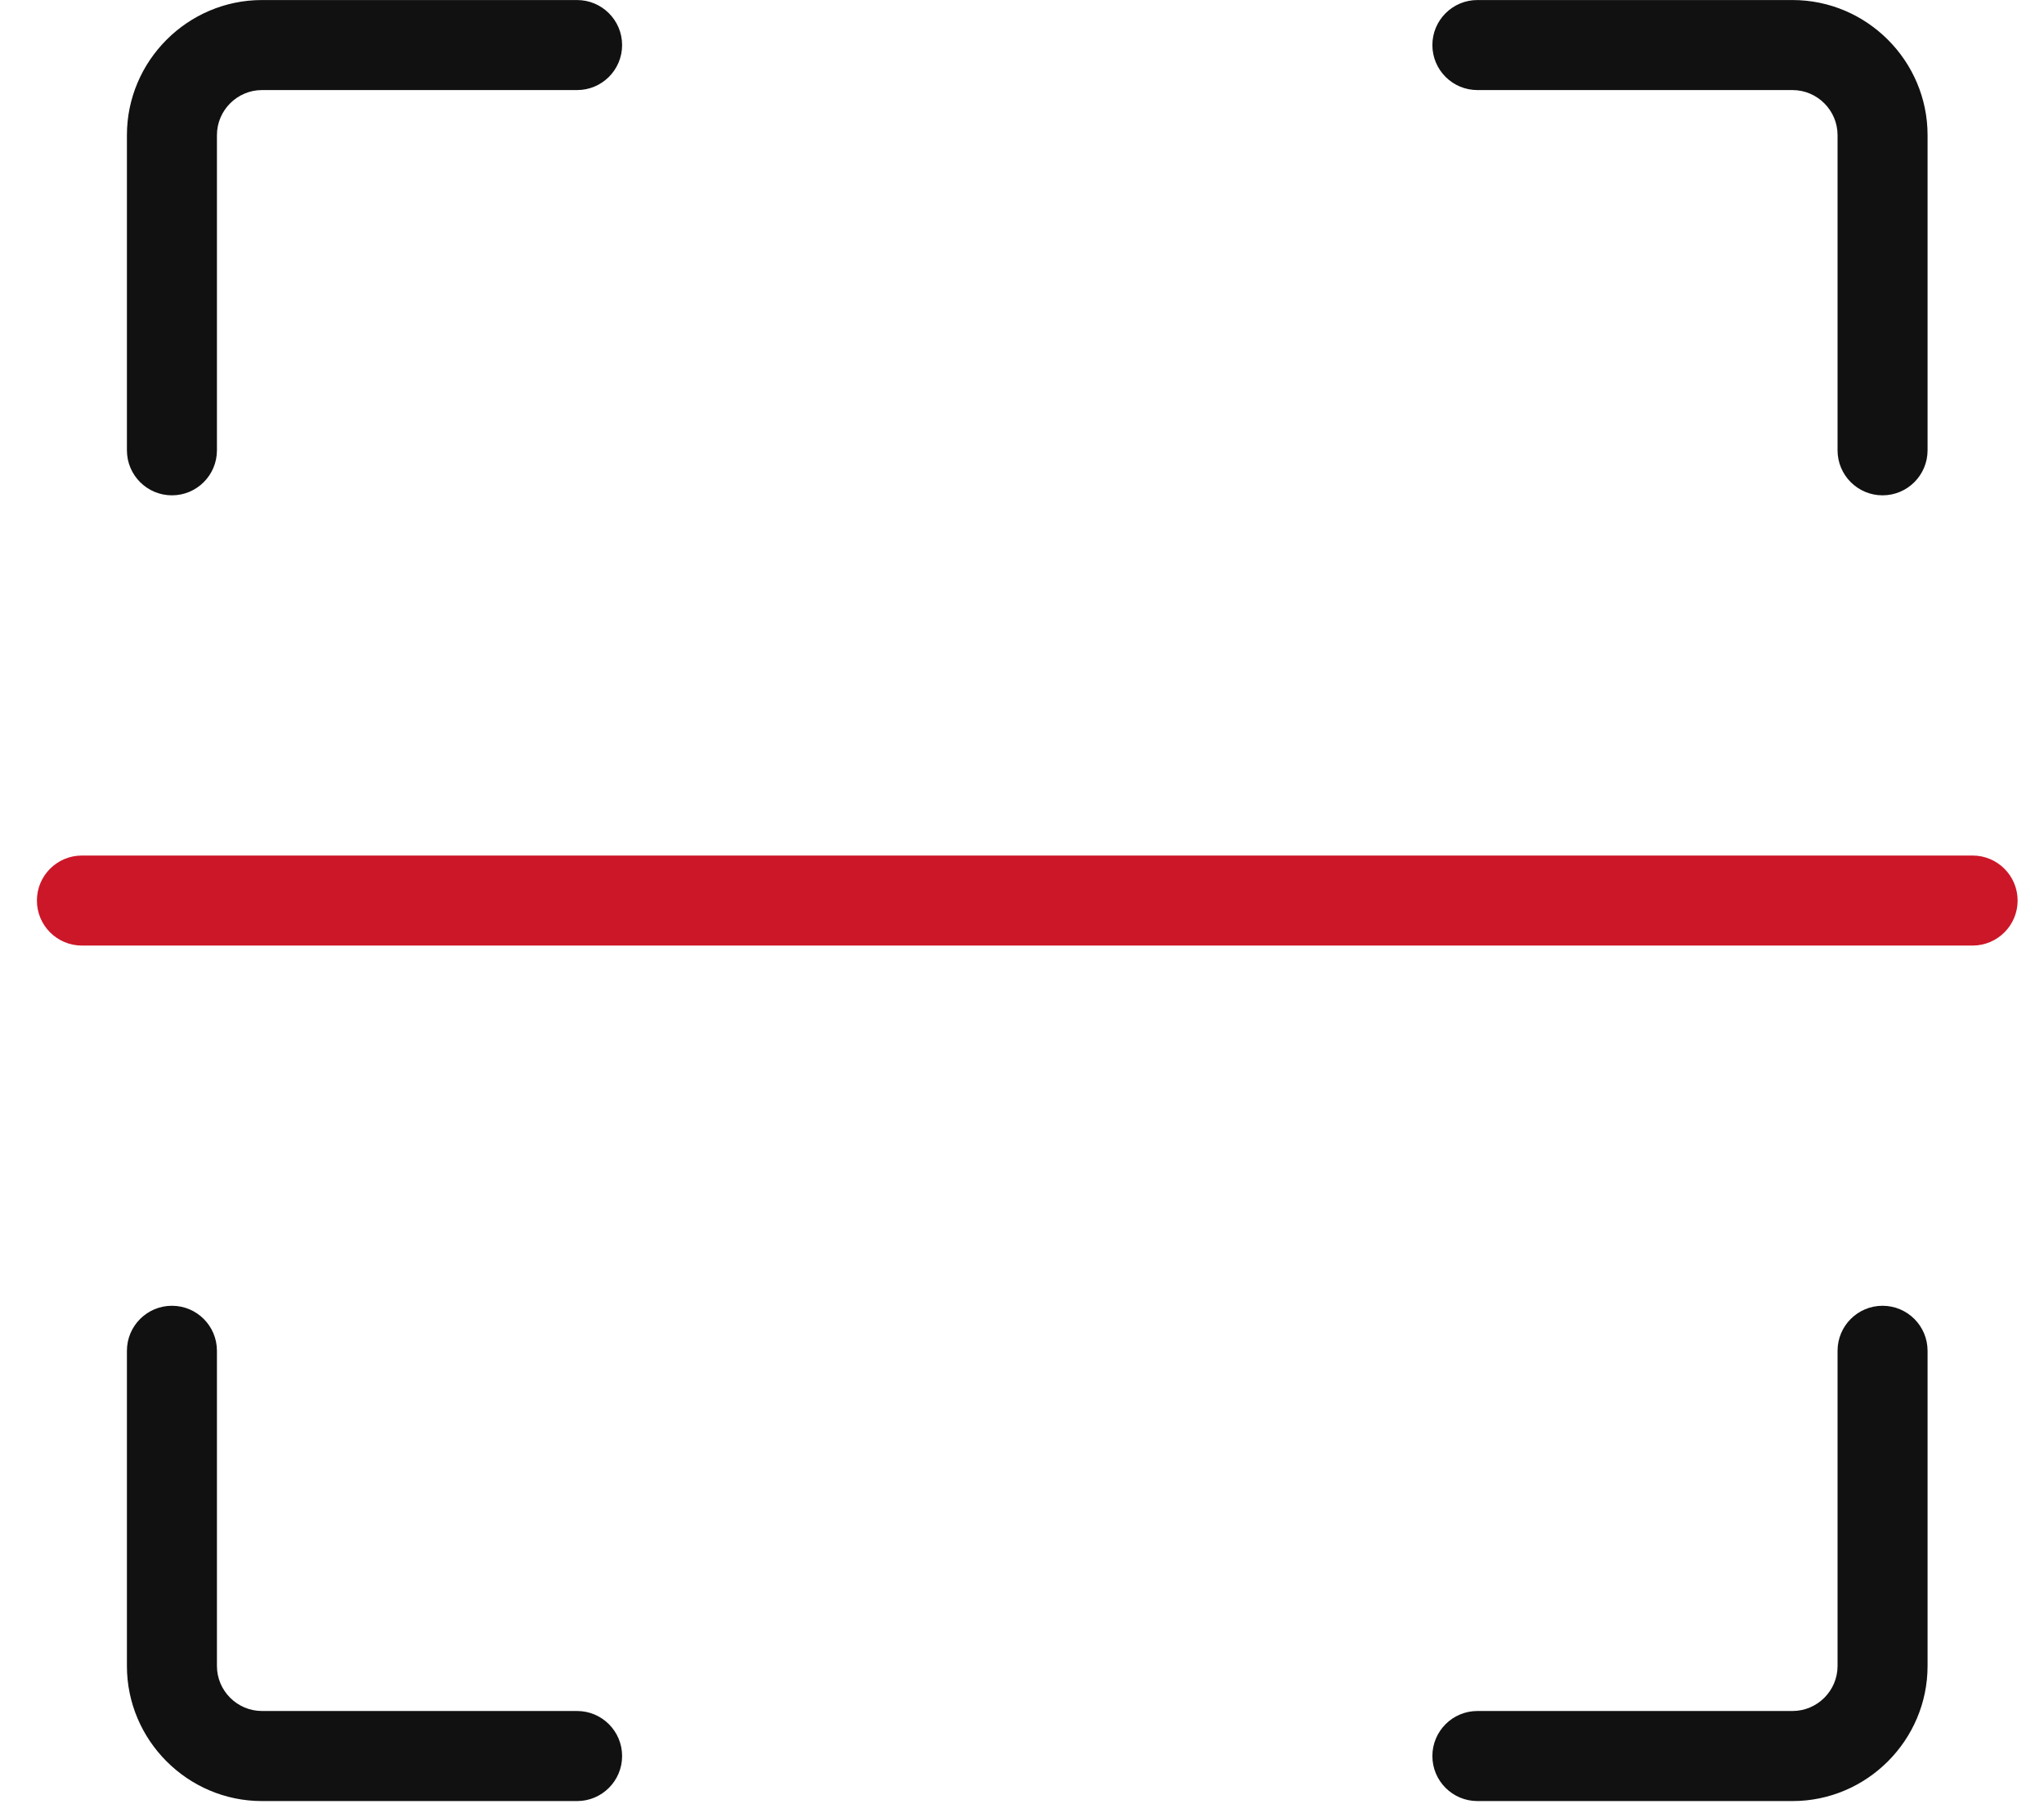 <svg width="53" height="47" viewBox="0 0 53 47" fill="none" xmlns="http://www.w3.org/2000/svg">
<path fill-rule="evenodd" clip-rule="evenodd" d="M14.963 44.356C15.608 44.356 16.131 44.879 16.131 45.524C16.131 46.168 15.608 46.691 14.963 46.691H6.793C4.867 46.691 3.291 45.115 3.291 43.189V35.018C3.291 34.374 3.814 33.851 4.458 33.851C5.103 33.851 5.625 34.374 5.625 35.018V43.189C5.625 43.831 6.151 44.356 6.793 44.356H14.963Z" fill="#111111"/>
<path fill-rule="evenodd" clip-rule="evenodd" d="M47.647 35.018C47.647 34.374 48.169 33.851 48.814 33.851C49.458 33.851 49.981 34.374 49.981 35.018V43.189C49.981 45.115 48.405 46.691 46.479 46.691H38.309C37.664 46.691 37.141 46.168 37.141 45.524C37.141 44.879 37.664 44.356 38.309 44.356H46.479C47.121 44.356 47.647 43.831 47.647 43.189V35.018Z" fill="#111111"/>
<path fill-rule="evenodd" clip-rule="evenodd" d="M38.309 2.335C37.664 2.335 37.141 1.813 37.141 1.168C37.141 0.524 37.664 0.001 38.309 0.001H46.479C48.405 0.001 49.981 1.577 49.981 3.503V11.674C49.981 12.318 49.458 12.841 48.814 12.841C48.169 12.841 47.647 12.318 47.647 11.674V3.503C47.647 2.861 47.121 2.335 46.479 2.335H38.309Z" fill="#111111"/>
<path fill-rule="evenodd" clip-rule="evenodd" d="M5.625 11.674C5.625 12.318 5.103 12.841 4.458 12.841C3.814 12.841 3.291 12.318 3.291 11.674V3.503C3.291 1.577 4.867 0.001 6.793 0.001H14.963C15.608 0.001 16.131 0.524 16.131 1.168C16.131 1.813 15.608 2.335 14.963 2.335H6.793C6.151 2.335 5.625 2.861 5.625 3.503V11.674Z" fill="#111111"/>
<path fill-rule="evenodd" clip-rule="evenodd" d="M2.124 24.513C1.479 24.513 0.957 23.99 0.957 23.346C0.957 22.702 1.479 22.179 2.124 22.179H51.148C51.793 22.179 52.316 22.702 52.316 23.346C52.316 23.99 51.793 24.513 51.148 24.513H2.124Z" fill="#CC1728"/>
</svg>
